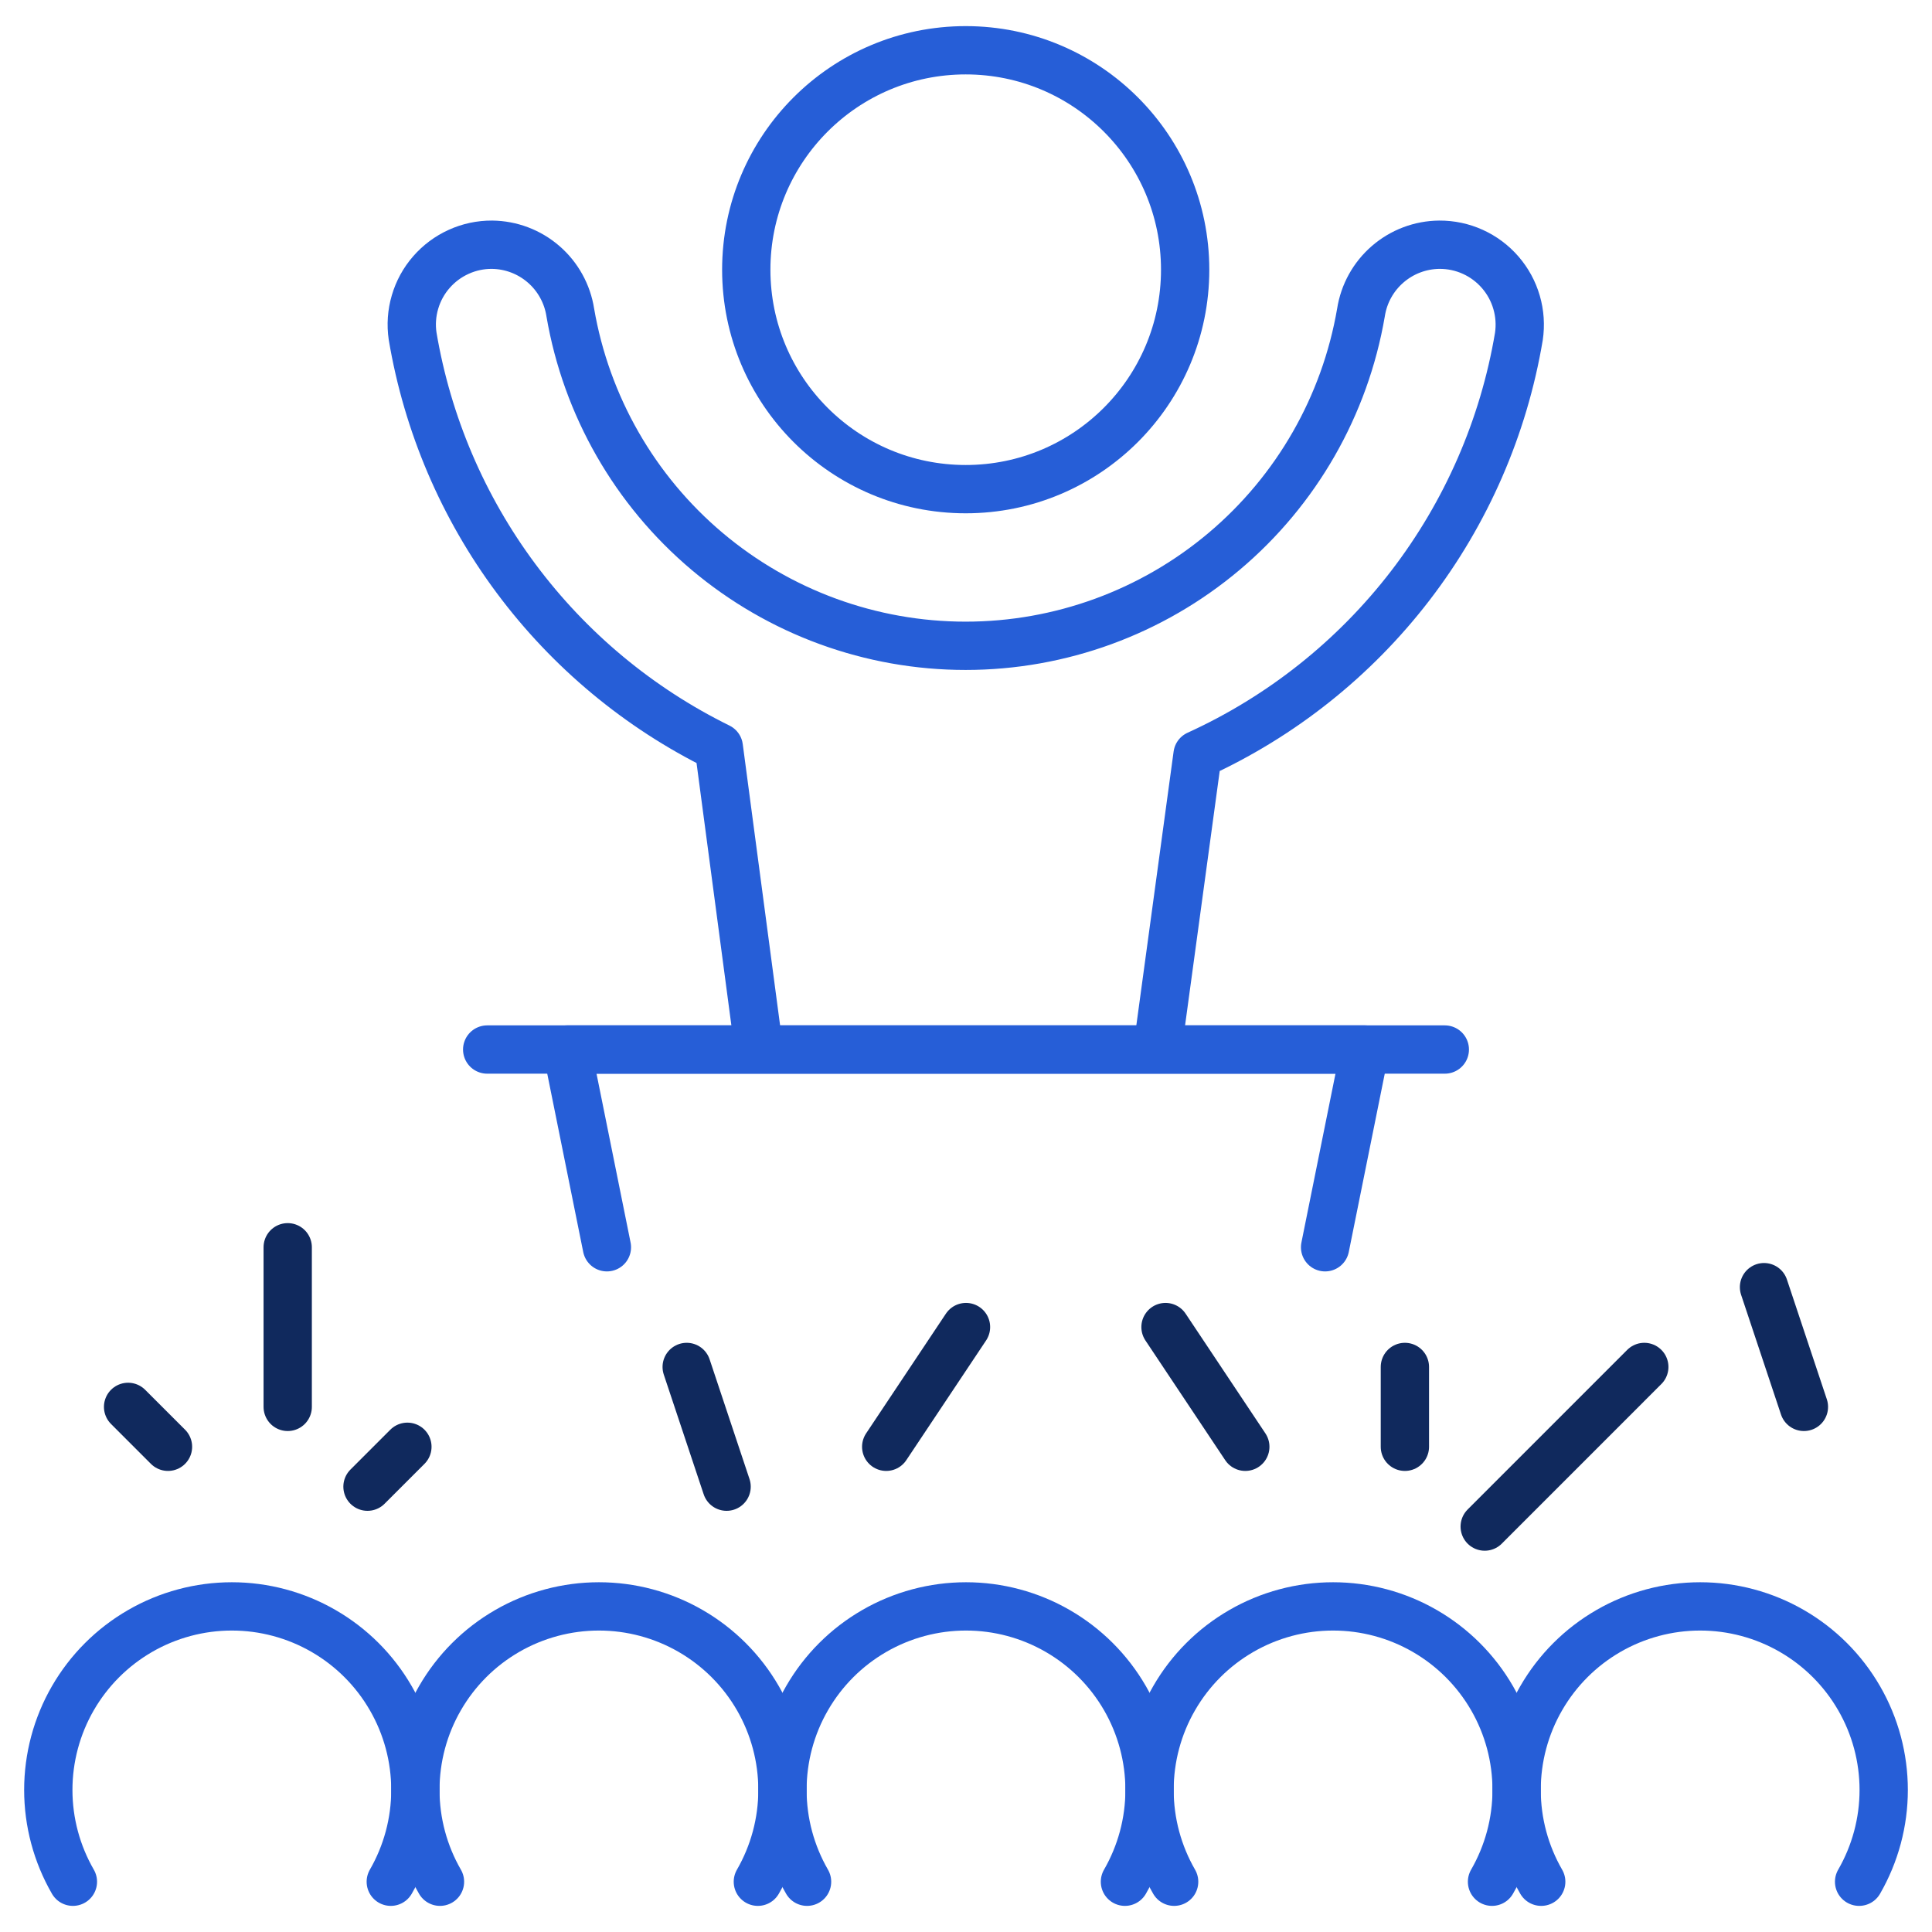 <svg width="60" height="60" viewBox="0 0 60 60" fill="none" xmlns="http://www.w3.org/2000/svg">
<path d="M29.991 15.191C33.755 15.191 36.806 12.14 36.806 8.376C36.806 4.612 33.755 1.561 29.991 1.561C26.227 1.561 23.176 4.612 23.176 8.376C23.176 12.14 26.227 15.191 29.991 15.191Z" stroke="#265ED7" stroke-width="1.5" stroke-linecap="round" stroke-linejoin="round"/>
<path d="M15.13 32.594H44.87" stroke="#265ED7" stroke-width="1.5" stroke-linecap="round" stroke-linejoin="round"/>
<path d="M18.848 38.735L17.609 32.594H42.391L41.152 38.735" stroke="#265ED7" stroke-width="1.5" stroke-linecap="round" stroke-linejoin="round"/>
<path d="M35.952 32.539L37.191 23.439C39.79 22.255 42.058 20.452 43.798 18.188C45.538 15.923 46.696 13.267 47.17 10.451C47.223 10.097 47.199 9.735 47.099 9.391C46.999 9.046 46.826 8.728 46.591 8.457C46.356 8.186 46.066 7.969 45.739 7.821C45.413 7.673 45.058 7.598 44.7 7.6V7.6C44.111 7.605 43.542 7.82 43.096 8.206C42.65 8.592 42.356 9.123 42.266 9.706C41.769 12.602 40.264 15.229 38.017 17.123C35.771 19.017 32.927 20.056 29.988 20.056C27.05 20.056 24.206 19.017 21.959 17.123C19.713 15.229 18.208 12.602 17.711 9.706C17.621 9.124 17.327 8.592 16.882 8.207C16.437 7.821 15.869 7.606 15.28 7.6V7.6C14.923 7.598 14.57 7.673 14.245 7.821C13.919 7.968 13.63 8.184 13.396 8.453C13.161 8.722 12.988 9.039 12.888 9.382C12.787 9.725 12.762 10.085 12.814 10.438C13.274 13.168 14.375 15.749 16.029 17.969C17.682 20.189 19.839 21.984 22.323 23.206L23.562 32.537" stroke="#265ED7" stroke-width="1.5" stroke-linecap="round" stroke-linejoin="round"/>
<path d="M2.264 58.439C1.764 57.572 1.5 56.59 1.5 55.589C1.5 54.588 1.763 53.605 2.263 52.739C2.764 51.872 3.483 51.153 4.35 50.652C5.216 50.152 6.199 49.888 7.2 49.888C8.201 49.888 9.184 50.152 10.05 50.652C10.917 51.153 11.636 51.872 12.136 52.739C12.637 53.605 12.9 54.588 12.9 55.589C12.9 56.59 12.636 57.572 12.136 58.439" stroke="#265ED7" stroke-width="1.5" stroke-linecap="round" stroke-linejoin="round"/>
<path d="M13.664 58.439C13.164 57.572 12.9 56.59 12.9 55.589C12.9 54.588 13.163 53.605 13.664 52.739C14.164 51.872 14.883 51.153 15.75 50.652C16.616 50.152 17.599 49.888 18.6 49.888C19.601 49.888 20.584 50.152 21.45 50.652C22.317 51.153 23.036 51.872 23.537 52.739C24.037 53.605 24.3 54.588 24.3 55.589C24.3 56.59 24.036 57.572 23.536 58.439" stroke="#265ED7" stroke-width="1.5" stroke-linecap="round" stroke-linejoin="round"/>
<path d="M25.064 58.439C24.564 57.572 24.3 56.59 24.3 55.589C24.3 54.588 24.563 53.605 25.064 52.739C25.564 51.872 26.283 51.153 27.15 50.652C28.016 50.152 28.999 49.888 30 49.888C31.001 49.888 31.984 50.152 32.85 50.652C33.717 51.153 34.436 51.872 34.937 52.739C35.437 53.605 35.7 54.588 35.7 55.589C35.7 56.59 35.436 57.572 34.936 58.439" stroke="#265ED7" stroke-width="1.5" stroke-linecap="round" stroke-linejoin="round"/>
<path d="M36.464 58.439C35.964 57.572 35.7 56.59 35.7 55.589C35.7 54.588 35.963 53.605 36.464 52.739C36.964 51.872 37.683 51.153 38.55 50.652C39.416 50.152 40.399 49.888 41.4 49.888C42.401 49.888 43.384 50.152 44.25 50.652C45.117 51.153 45.836 51.872 46.337 52.739C46.837 53.605 47.1 54.588 47.1 55.589C47.1 56.59 46.836 57.572 46.336 58.439" stroke="#265ED7" stroke-width="1.5" stroke-linecap="round" stroke-linejoin="round"/>
<path d="M47.864 58.439C47.364 57.572 47.1 56.59 47.1 55.589C47.1 54.588 47.363 53.605 47.864 52.739C48.364 51.872 49.083 51.153 49.95 50.652C50.816 50.152 51.799 49.888 52.8 49.888C53.801 49.888 54.784 50.152 55.65 50.652C56.517 51.153 57.236 51.872 57.736 52.739C58.237 53.605 58.5 54.588 58.5 55.589C58.5 56.59 58.236 57.572 57.736 58.439" stroke="#265ED7" stroke-width="1.5" stroke-linecap="round" stroke-linejoin="round"/>
<path d="M3.978 43.692L5.217 44.931" stroke="#10295D" stroke-width="1.5" stroke-linecap="round" stroke-linejoin="round"/>
<path d="M8.935 38.735V43.692" stroke="#10295D" stroke-width="1.5" stroke-linecap="round" stroke-linejoin="round"/>
<path d="M11.413 46.17L12.652 44.931" stroke="#10295D" stroke-width="1.5" stroke-linecap="round" stroke-linejoin="round"/>
<path d="M21.326 42.452L22.565 46.17" stroke="#10295D" stroke-width="1.5" stroke-linecap="round" stroke-linejoin="round"/>
<path d="M30 41.213L27.522 44.931" stroke="#10295D" stroke-width="1.5" stroke-linecap="round" stroke-linejoin="round"/>
<path d="M38.674 44.931L36.196 41.213" stroke="#10295D" stroke-width="1.5" stroke-linecap="round" stroke-linejoin="round"/>
<path d="M43.63 42.452V44.931" stroke="#10295D" stroke-width="1.5" stroke-linecap="round" stroke-linejoin="round"/>
<path d="M51.065 42.452L46.109 47.409" stroke="#10295D" stroke-width="1.5" stroke-linecap="round" stroke-linejoin="round"/>
<path d="M54.783 39.974L56.022 43.692" stroke="#10295D" stroke-width="1.5" stroke-linecap="round" stroke-linejoin="round"/>
</svg>
